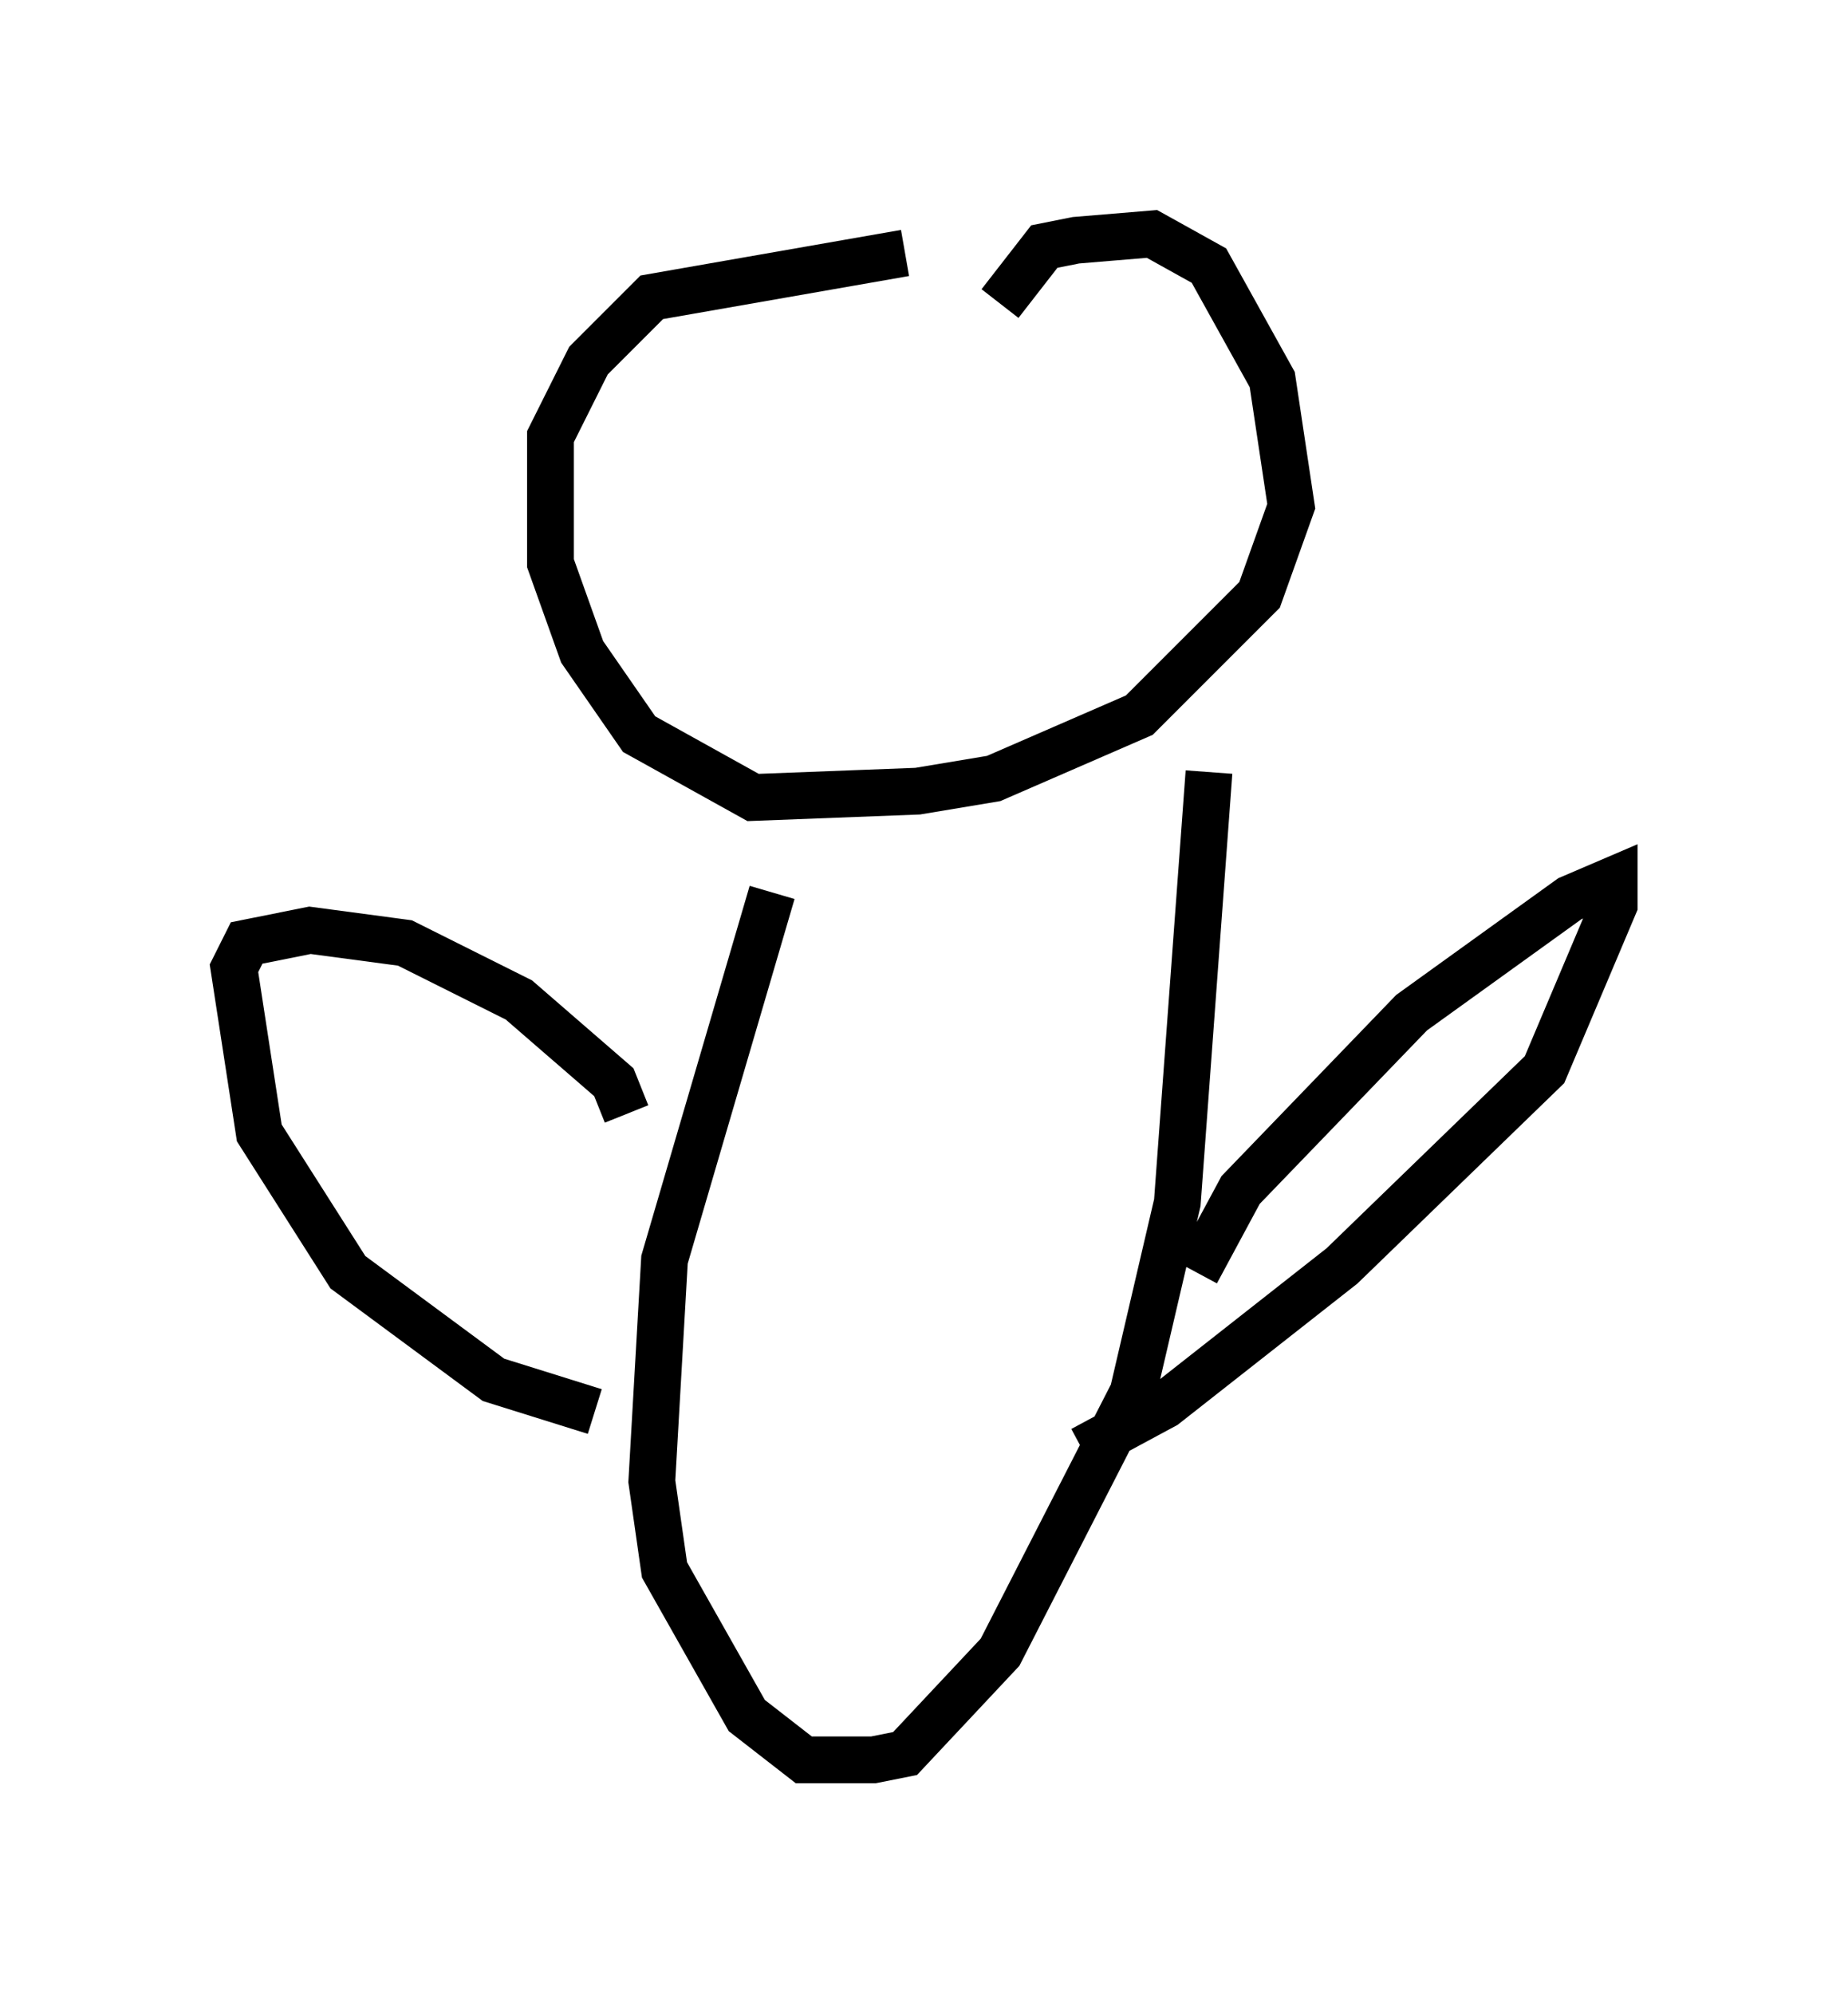 <?xml version="1.0" encoding="utf-8" ?>
<svg baseProfile="full" height="42.611" version="1.1" width="39.499" xmlns="http://www.w3.org/2000/svg" xmlns:ev="http://www.w3.org/2001/xml-events" xmlns:xlink="http://www.w3.org/1999/xlink"><defs /><rect fill="white" height="42.611" width="39.499" x="0" y="0" /><path d="M24.08, 6.083 m-4.736, -0.677 l-5.413, 0.947 -1.353, 1.353 l-0.812, 1.624 0.0, 2.706 l0.677, 1.894 1.218, 1.759 l2.436, 1.353 3.518, -0.135 l1.624, -0.271 3.112, -1.353 l2.571, -2.571 0.677, -1.894 l-0.406, -2.706 -1.353, -2.436 l-1.218, -0.677 -1.624, 0.135 l-0.677, 0.135 -0.947, 1.218 m-4.871, 12.584 l-2.3, 7.848 -0.271, 4.736 l0.271, 1.894 1.759, 3.112 l1.218, 0.947 1.488, 0.0 l0.677, -0.135 2.03, -2.165 l2.842, -5.548 0.947, -4.059 l0.677, -9.202 m-0.271, 10.69 l0.947, -1.759 3.654, -3.789 l3.383, -2.436 0.947, -0.406 l0.0, 0.541 -1.488, 3.518 l-4.33, 4.195 -3.789, 2.977 l-1.759, 0.947 m-9.743, -7.172 l-0.271, -0.677 -2.03, -1.759 l-2.436, -1.218 -2.03, -0.271 l-1.353, 0.271 -0.271, 0.541 l0.541, 3.518 1.894, 2.977 l3.112, 2.3 2.165, 0.677 m3.383, 3.383 " fill="none" stroke="black" stroke-width="1" /></svg>